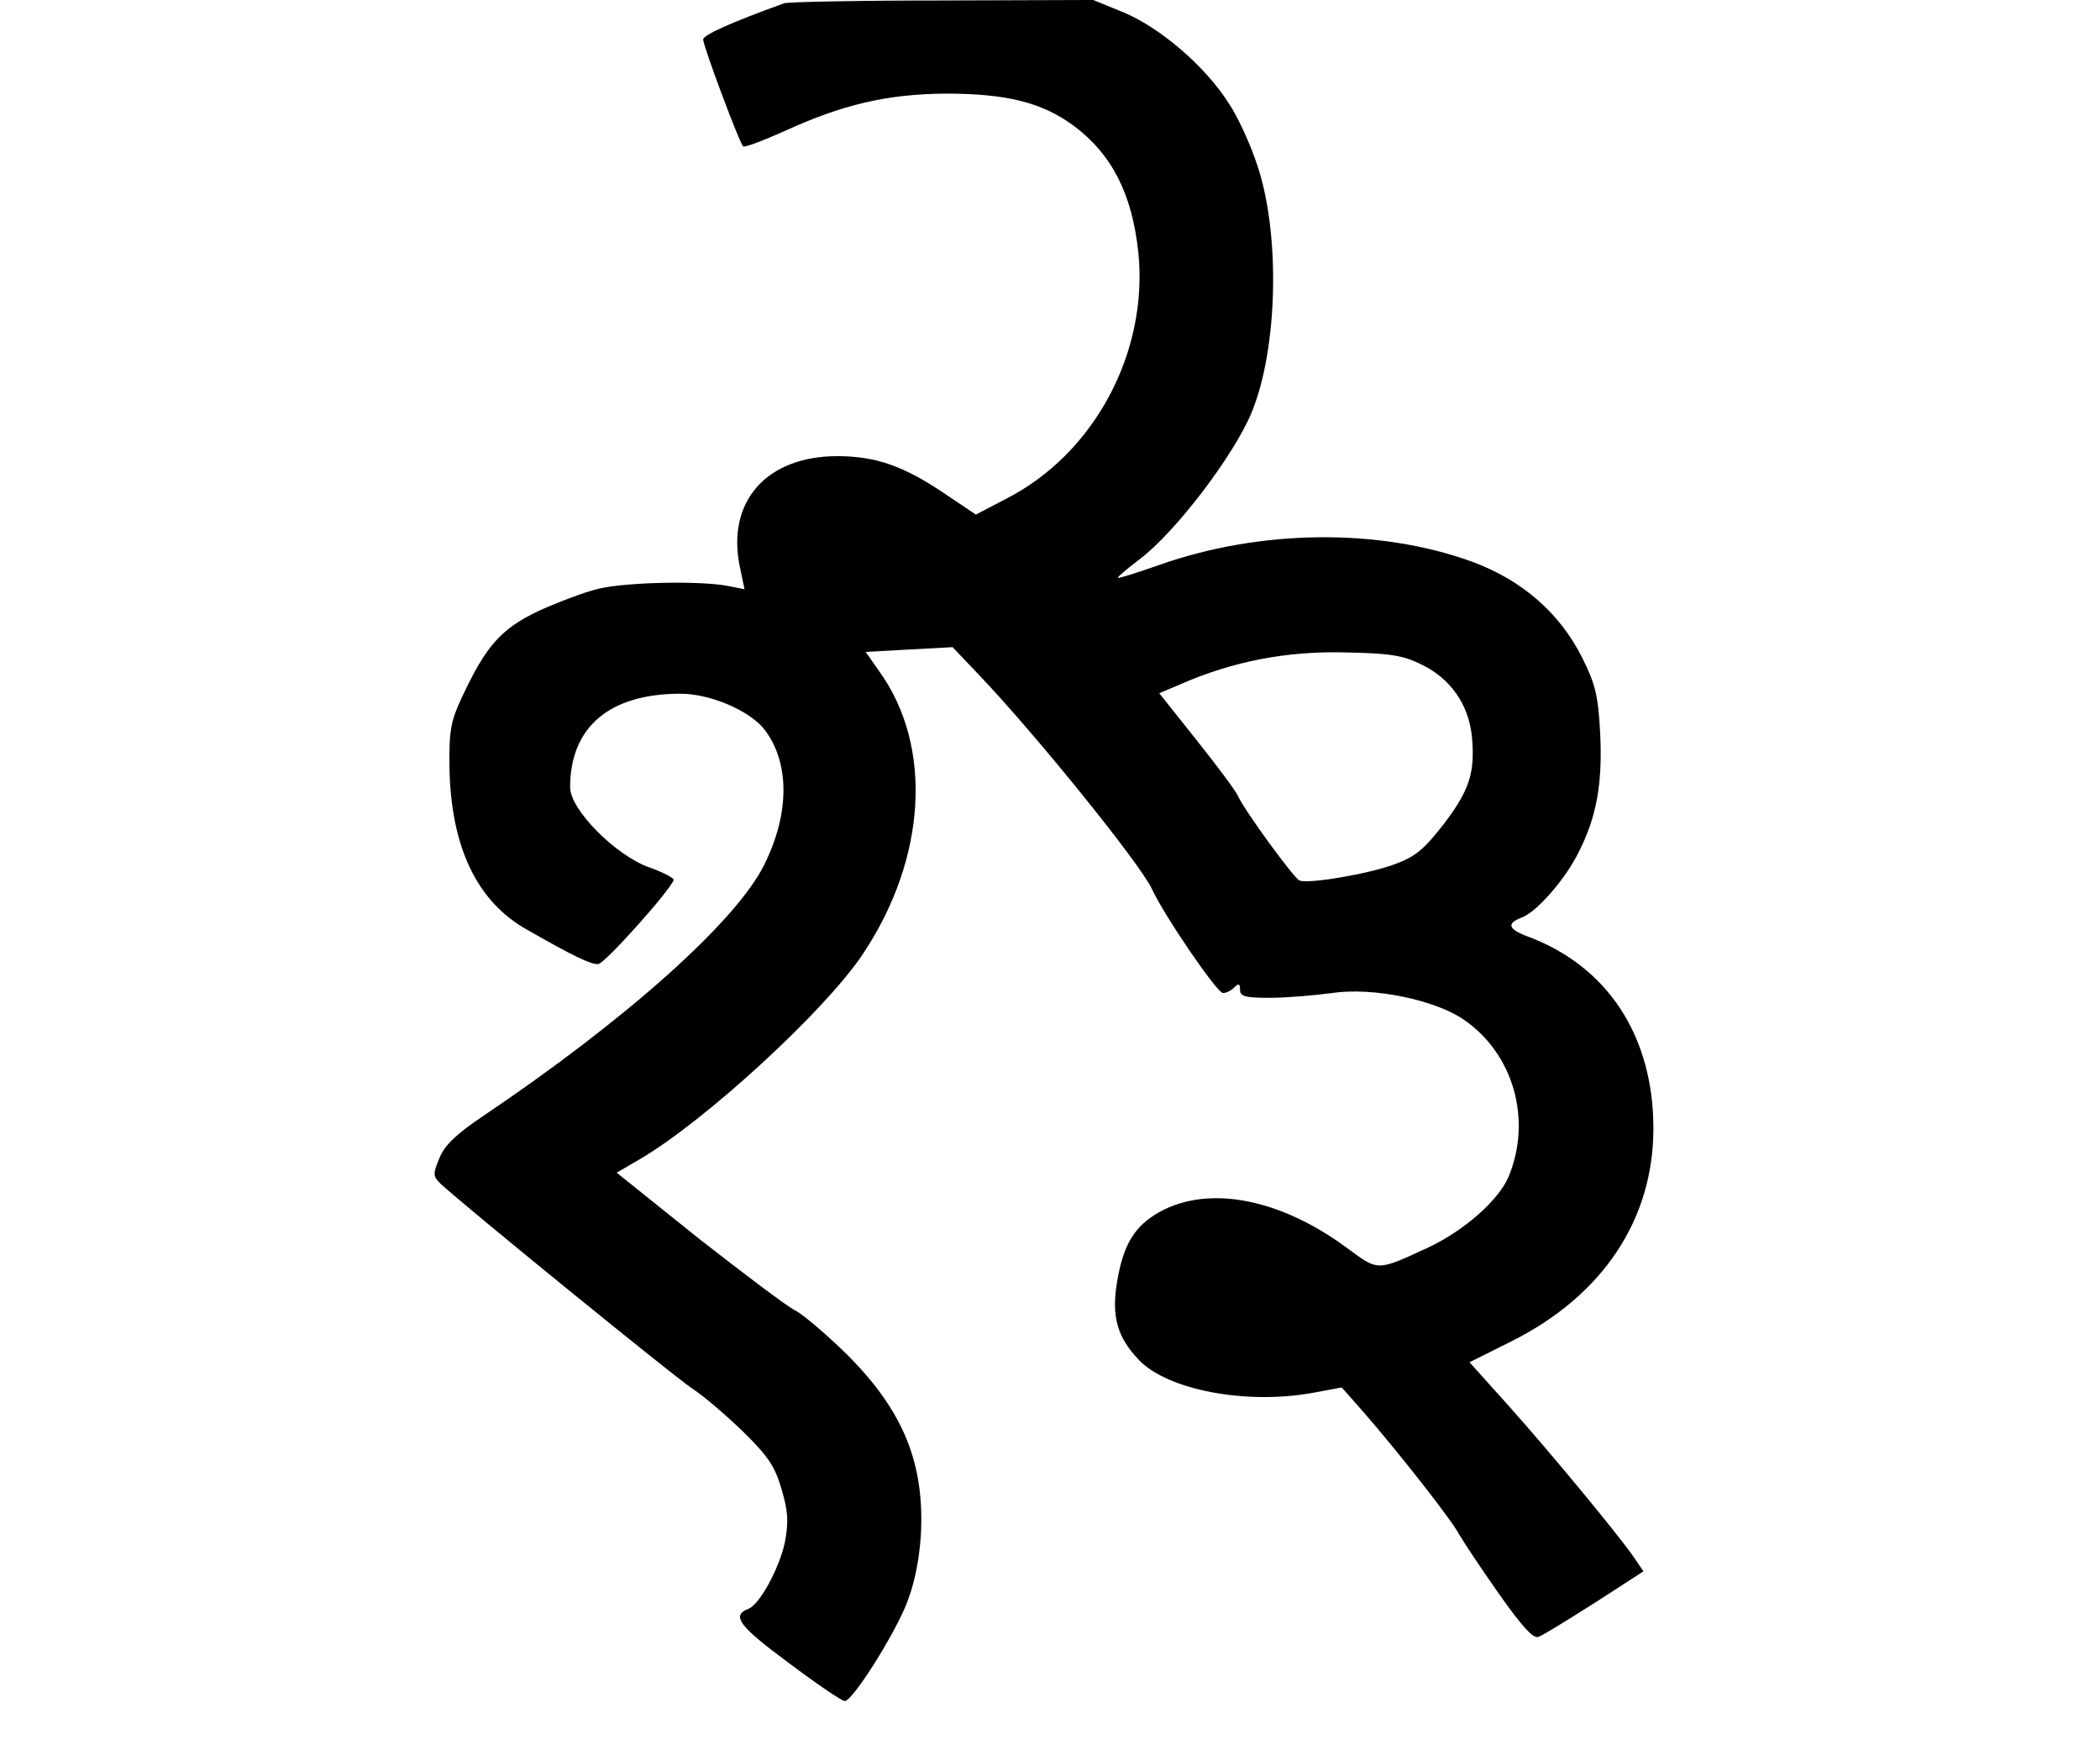 <?xml version="1.0" standalone="no"?>
<!DOCTYPE svg PUBLIC "-//W3C//DTD SVG 20010904//EN"
 "http://www.w3.org/TR/2001/REC-SVG-20010904/DTD/svg10.dtd">
<svg version="1.0" xmlns="http://www.w3.org/2000/svg"
 width="442pt" height="367pt" viewBox="0 0 442 367"
 preserveAspectRatio="xMidYMid meet">
<g transform="translate(0,367) scale(0.1,-0.1)"
fill="#000000" stroke="none">
<path d="M1650 3663 c-116 -42 -170 -67 -170 -76 0 -14 76 -217 84 -225 3 -3
42 12 87 32 122 56 216 78 339 79 127 0 202 -18 269 -67 81 -60 124 -144 137
-268 21 -209 -92 -422 -277 -517 l-65 -34 -64 43 c-87 59 -146 80 -228 80
-149 0 -233 -96 -205 -232 l10 -48 -36 7 c-58 11 -212 8 -271 -6 -30 -7 -87
-29 -127 -47 -79 -38 -110 -73 -161 -182 -23 -49 -27 -69 -26 -147 3 -168 58
-283 164 -342 98 -56 134 -73 149 -72 13 0 150 153 159 177 1 4 -22 16 -50 26
-72 25 -168 122 -168 169 0 127 83 197 232 197 63 0 144 -35 176 -74 54 -69
55 -176 1 -285 -58 -119 -291 -327 -591 -529 -58 -39 -82 -62 -93 -89 -14 -34
-14 -38 2 -54 48 -45 494 -408 531 -432 23 -15 71 -56 106 -90 53 -52 67 -73
81 -121 14 -48 15 -68 7 -112 -12 -55 -53 -131 -77 -140 -36 -14 -20 -36 84
-113 60 -45 113 -81 119 -81 16 0 100 132 129 202 17 42 27 90 31 144 9 153
-36 265 -157 385 -42 41 -90 82 -107 91 -17 8 -108 77 -204 152 l-172 138 48
28 c136 79 391 313 470 432 135 202 148 439 34 596 l-28 40 91 5 92 5 58 -61
c118 -124 336 -394 361 -447 28 -60 138 -220 150 -220 7 0 17 5 24 12 9 9 12
8 12 -5 0 -14 10 -17 63 -17 34 0 92 5 130 10 86 13 217 -14 278 -56 105 -72
144 -211 94 -331 -21 -49 -93 -113 -170 -149 -106 -49 -104 -49 -165 -4 -144
108 -296 137 -400 79 -53 -30 -76 -69 -89 -148 -12 -72 1 -116 46 -163 61 -64
228 -95 368 -69 l59 11 46 -52 c74 -85 187 -229 201 -257 8 -14 45 -70 83
-124 50 -71 73 -96 84 -92 9 3 62 36 119 72 l102 66 -21 31 c-35 50 -178 223
-265 320 l-80 89 88 44 c192 96 299 256 299 448 0 195 -97 343 -267 405 -39
15 -42 27 -10 39 32 12 92 81 120 138 38 75 50 145 45 249 -4 79 -10 104 -37
158 -47 95 -127 165 -233 204 -196 71 -446 68 -658 -7 -46 -16 -86 -29 -87
-27 -2 1 18 18 43 37 76 56 200 219 238 310 56 135 61 378 12 522 -14 43 -41
102 -60 130 -49 77 -142 157 -219 190 l-66 27 -318 -1 c-175 0 -325 -3 -333
-6z m1343 -1392 c61 -30 98 -84 105 -151 7 -76 -5 -113 -59 -184 -42 -54 -60
-69 -104 -85 -53 -20 -182 -42 -200 -34 -12 5 -116 148 -129 177 -5 12 -45 65
-88 119 l-78 98 47 20 c108 47 221 69 343 66 98 -2 122 -6 163 -26z"/>
</g>
</svg>
